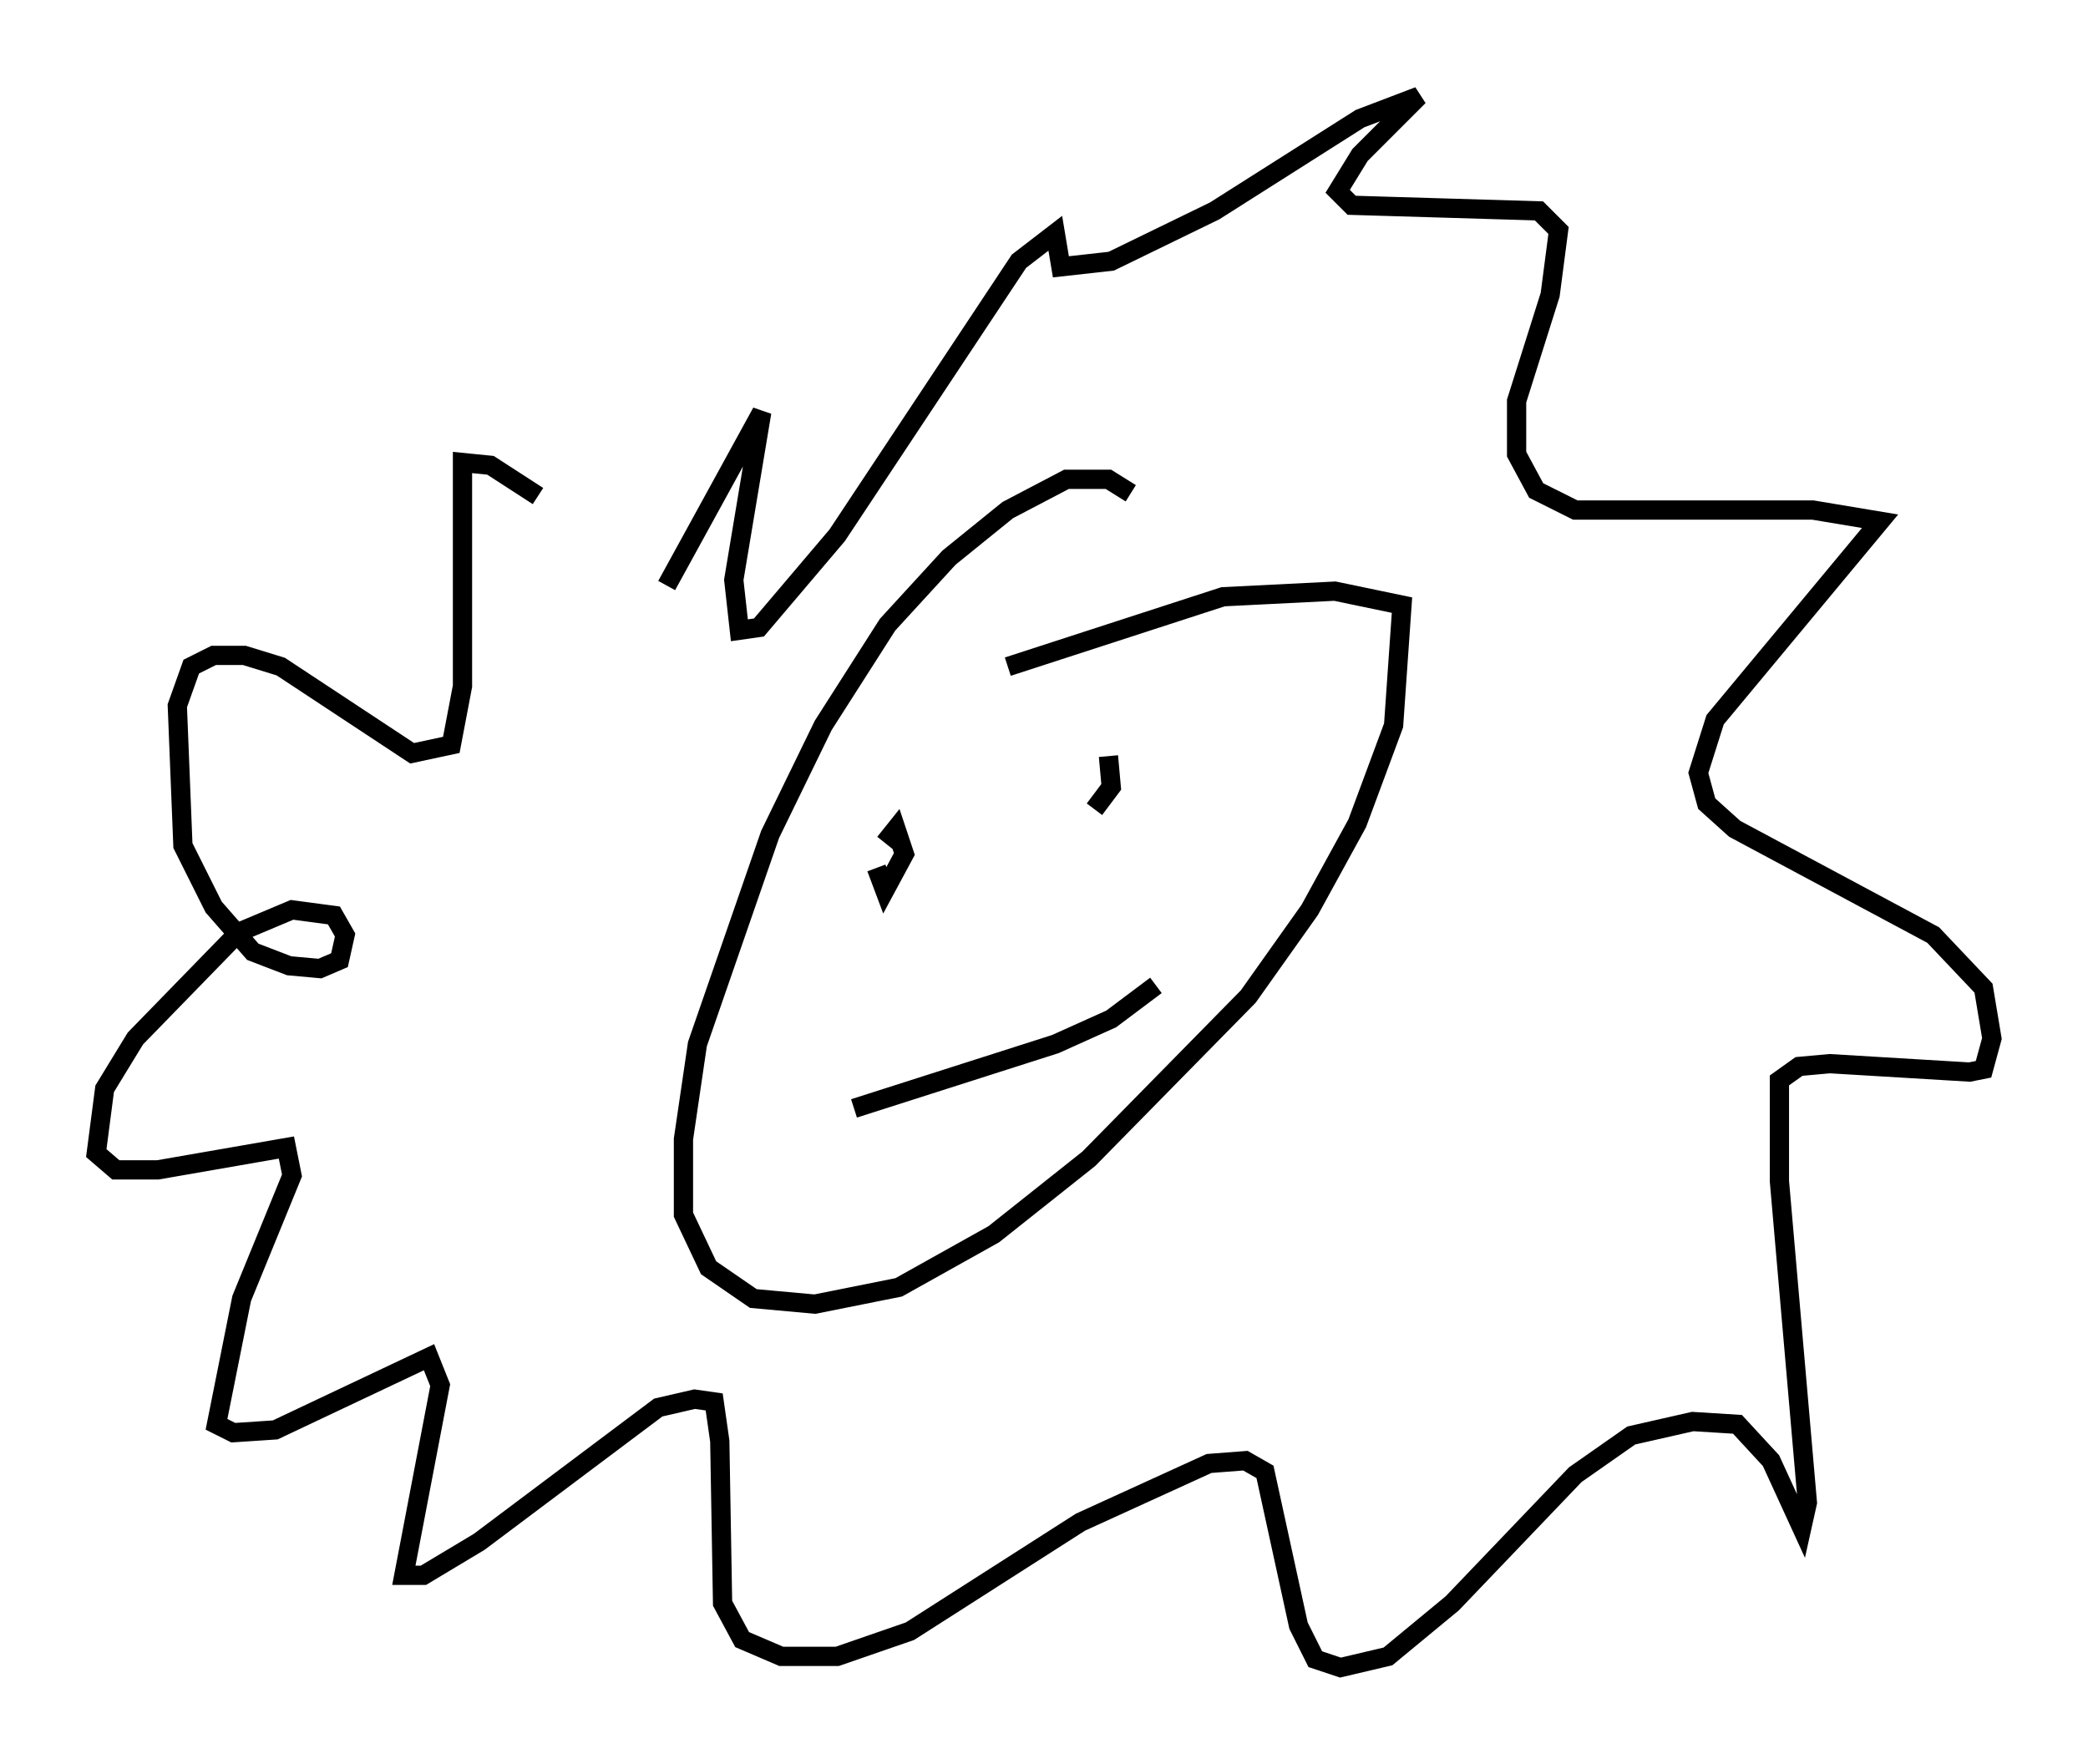 <?xml version="1.0" encoding="utf-8" ?>
<svg baseProfile="full" height="91.631" version="1.1" width="108.48" xmlns="http://www.w3.org/2000/svg" xmlns:ev="http://www.w3.org/2001/xml-events" xmlns:xlink="http://www.w3.org/1999/xlink"><defs /><rect fill="white" height="91.631" width="108.48" x="0" y="0" /><path d="M34.341, 33.905 m-6.391, -8.134 l-2.469, -1.598 -1.453, -0.145 l0.0, 11.62 -0.581, 3.05 l-2.034, 0.436 -6.827, -4.503 l-1.888, -0.581 -1.598, 0.0 l-1.162, 0.581 -0.726, 2.034 l0.291, 7.263 1.598, 3.196 l2.034, 2.324 1.888, 0.726 l1.598, 0.145 1.017, -0.436 l0.291, -1.307 -0.581, -1.017 l-2.179, -0.291 -2.76, 1.162 l-5.374, 5.52 -1.598, 2.615 l-0.436, 3.341 1.017, 0.872 l2.179, 0.0 6.682, -1.162 l0.291, 1.453 -2.615, 6.391 l-1.307, 6.536 0.872, 0.436 l2.179, -0.145 7.989, -3.777 l0.581, 1.453 -1.888, 9.877 l1.017, 0.0 2.905, -1.743 l9.296, -6.972 1.888, -0.436 l1.017, 0.145 0.291, 2.034 l0.145, 8.425 1.017, 1.888 l2.034, 0.872 2.905, 0.0 l3.777, -1.307 8.86, -5.665 l6.682, -3.05 1.888, -0.145 l1.017, 0.581 1.743, 7.989 l0.872, 1.743 1.307, 0.436 l2.469, -0.581 3.341, -2.76 l6.391, -6.682 2.905, -2.034 l3.196, -0.726 2.324, 0.145 l1.743, 1.888 1.598, 3.486 l0.291, -1.307 -1.453, -16.704 l0.0, -5.229 1.017, -0.726 l1.598, -0.145 7.263, 0.436 l0.726, -0.145 0.436, -1.598 l-0.436, -2.615 -2.615, -2.76 l-10.313, -5.52 -1.453, -1.307 l-0.436, -1.598 0.872, -2.76 l8.57, -10.313 -3.486, -0.581 l-12.346, 0.0 -2.034, -1.017 l-1.017, -1.888 0.0, -2.76 l1.743, -5.52 0.436, -3.341 l-1.017, -1.017 -9.732, -0.291 l-0.726, -0.726 1.162, -1.888 l3.05, -3.05 -3.05, 1.162 l-7.553, 4.793 -5.374, 2.615 l-2.615, 0.291 -0.291, -1.743 l-1.888, 1.453 -9.441, 14.235 l-4.067, 4.793 -1.017, 0.145 l-0.291, -2.615 1.453, -8.715 l-4.939, 9.006 m24.112, -4.793 l-1.162, -0.726 -2.179, 0.0 l-3.05, 1.598 -3.05, 2.469 l-3.196, 3.486 -3.341, 5.229 l-2.76, 5.665 -3.777, 10.894 l-0.726, 4.939 0.0, 3.922 l1.307, 2.76 2.324, 1.598 l3.196, 0.291 4.358, -0.872 l4.939, -2.76 4.939, -3.922 l8.279, -8.425 3.196, -4.503 l2.469, -4.503 1.888, -5.084 l0.436, -6.246 -3.486, -0.726 l-5.81, 0.291 -11.184, 3.631 m-6.391, 9.151 l0.581, -0.726 0.436, 1.307 l-1.017, 1.888 -0.436, -1.162 m12.056, -5.81 l0.145, 1.598 -0.872, 1.162 m-12.492, 15.542 l10.458, -3.341 2.905, -1.307 l2.324, -1.743 " fill="none" stroke="black" stroke-width="1" /></svg>
